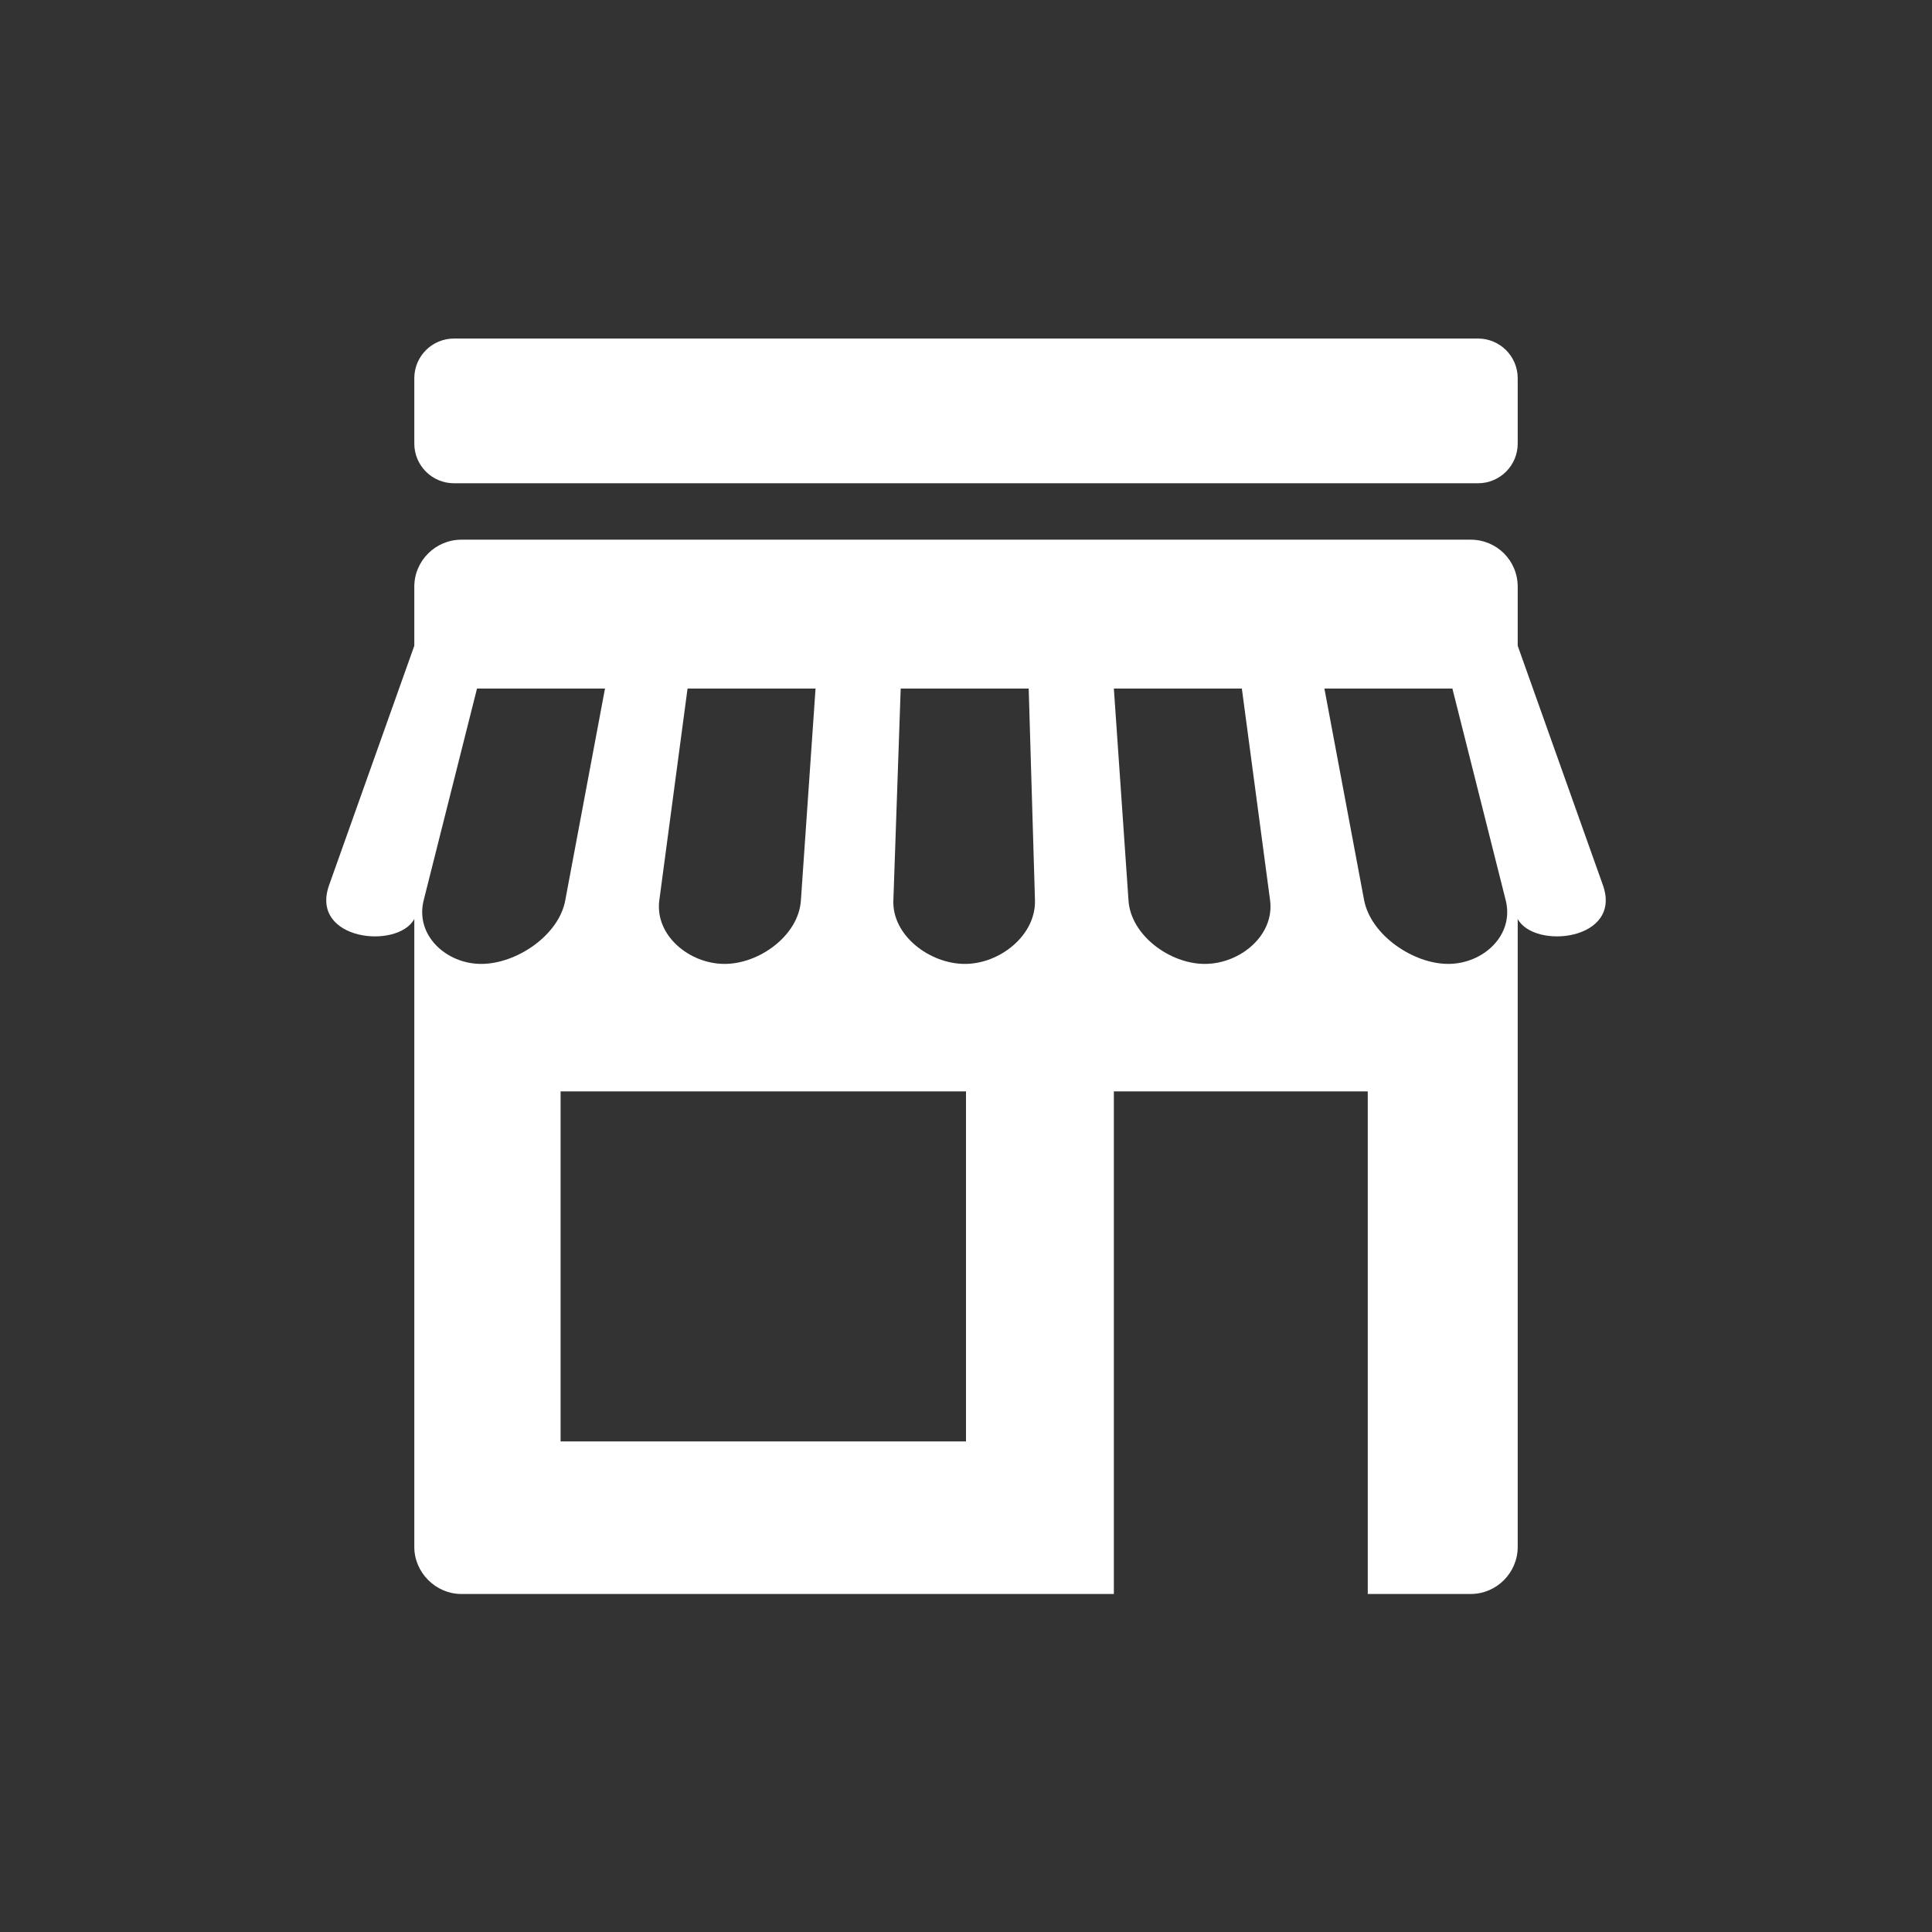 <?xml version="1.0" encoding="UTF-8"?>
<!DOCTYPE svg PUBLIC "-//W3C//DTD SVG 1.1//EN" "http://www.w3.org/Graphics/SVG/1.1/DTD/svg11.dtd">
<!-- Creator: CorelDRAW 2018 (64 Bit Versão de avaliação) -->
<svg xmlns="http://www.w3.org/2000/svg" xml:space="preserve" width="192px" height="192px" version="1.1" style="shape-rendering:geometricPrecision; text-rendering:geometricPrecision; image-rendering:optimizeQuality; fill-rule:evenodd; clip-rule:evenodd"
viewBox="0 0 36.98 36.98"
 xmlns:xlink="http://www.w3.org/1999/xlink">
 <rect x="0" y="0" width="36.98" height="36.98" fill="#333333" stroke="none"/>
 <defs>
  <style type="text/css">
   <![CDATA[
    .fil0 {fill:none}
    .fil1 {fill:white}
   ]]>
  </style>
 </defs>
 <g id="Camada_x0020_1">
  <g id="_2541483723472">
   <rect class="fil0" width="36.98" height="36.98"/>
   <path class="fil1" d="M8.83 10.33l19.32 0c0.5,0 0.9,0.4 0.9,0.9l0 1.13 1.63 4.58c0.38,1.06 -1.31,1.24 -1.63,0.65l0 12.02c0,0.49 -0.4,0.9 -0.9,0.9l-1.97 0 0 -9.62 -4.86 0 0 9.62 -12.49 0c-0.49,0 -0.9,-0.41 -0.9,-0.9l0 -12.02c-0.32,0.59 -2.01,0.41 -1.63,-0.65l1.63 -4.58 0 -1.13c0,-0.5 0.41,-0.9 0.9,-0.9zm1.9 10.56l7.76 0 0 6.7 -7.76 0 0 -6.7zm0.85 -7.71l-0.76 4.05c-0.12,0.67 -0.93,1.22 -1.61,1.22l0 0c-0.67,0 -1.27,-0.55 -1.1,-1.22l1.02 -4.05 2.45 0zm4.03 0l-0.28 4.05c-0.04,0.67 -0.79,1.22 -1.46,1.22l0 0c-0.68,0 -1.34,-0.55 -1.25,-1.22l0.54 -4.05 2.45 0zm4.08 0l0.12 4.05c0.02,0.67 -0.67,1.22 -1.34,1.22l0 0c-0.68,0 -1.4,-0.55 -1.37,-1.22l0.14 -4.05 2.45 0zm5.66 0l0.76 4.05c0.13,0.67 0.94,1.22 1.61,1.22l0 0c0.67,0 1.27,-0.55 1.1,-1.22l-1.02 -4.05 -2.45 0zm-4.03 0l0.28 4.05c0.04,0.67 0.79,1.22 1.46,1.22l0 0c0.68,0 1.34,-0.55 1.25,-1.22l-0.54 -4.05 -2.45 0zm-12.63 -6.7l19.6 0c0.42,0 0.76,0.34 0.76,0.76l0 1.25c0,0.42 -0.34,0.76 -0.76,0.76l-19.6 0c-0.42,0 -0.76,-0.34 -0.76,-0.76l0 -1.25c0,-0.42 0.34,-0.76 0.76,-0.76z"/>
  </g>
 </g>
</svg>
